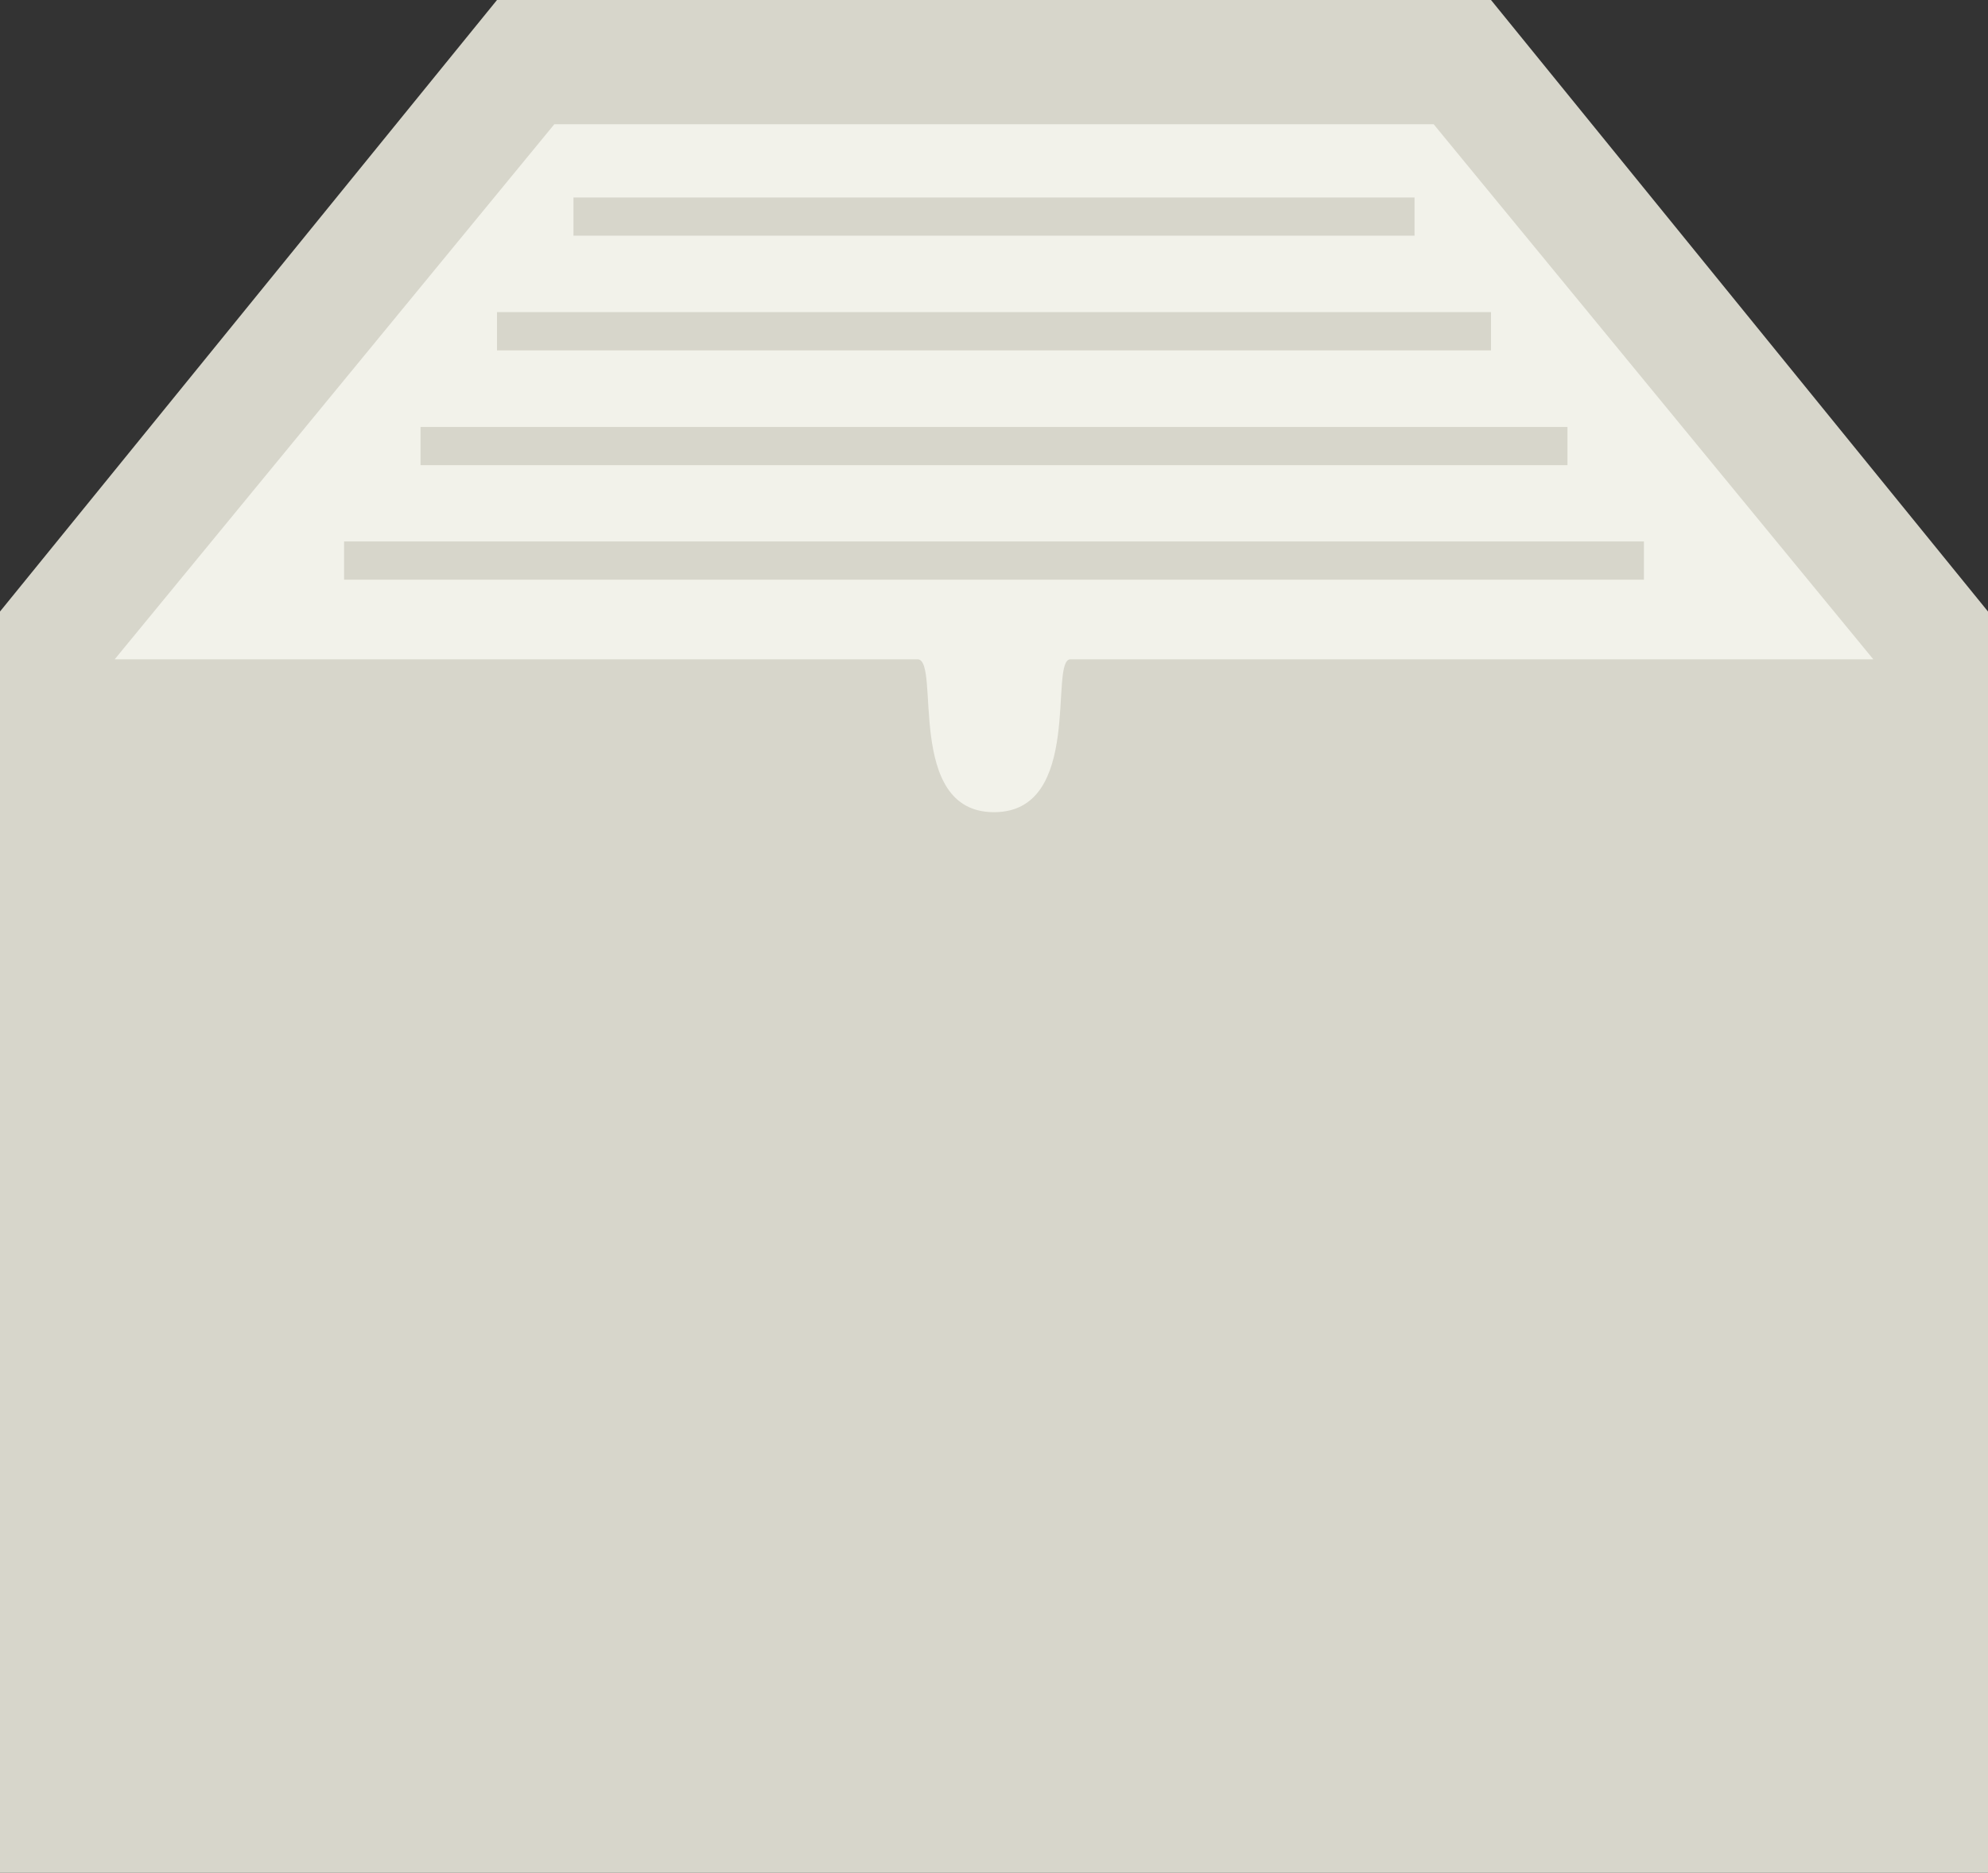 <?xml version="1.0" encoding="utf-8"?>
<!-- Generator: Adobe Illustrator 15.1.0, SVG Export Plug-In . SVG Version: 6.00 Build 0)  -->
<!DOCTYPE svg PUBLIC "-//W3C//DTD SVG 1.1//EN" "http://www.w3.org/Graphics/SVG/1.1/DTD/svg11.dtd">
<svg version="1.1" id="Layer_1" xmlns="http://www.w3.org/2000/svg" xmlns:xlink="http://www.w3.org/1999/xlink" x="0px" y="0px"
	 width="12.48px" height="11.76px" viewBox="0 0 12.48 11.76" enable-background="new 0 0 12.48 11.76" xml:space="preserve">
<rect x="0" y="0" width="12.48" height="11.76" fill="#333333" stroke="none"/>
<path fill-rule="evenodd" clip-rule="evenodd" fill="#D7D6CB" d="M0,3.84L3.12,0h6.24l3.12,3.84v7.92H0V3.84z"/>
<path fill-rule="evenodd" clip-rule="evenodd" fill="#5A9CCC" d="M10.422,2.94"/>
<path fill-rule="evenodd" clip-rule="evenodd" fill="#F2F2EA" d="M0.72,4.14l2.76-3.36H9l2.76,3.36c0,0-2.427,0-5.04,0
	C6.583,4.14,6.805,5.1,6.24,5.1c-0.563,0-0.332-0.96-0.48-0.96C3.154,4.14,0.72,4.14,0.72,4.14z"/>
<g>
	<g>
		<path fill-rule="evenodd" clip-rule="evenodd" fill="#D7D6CB" d="M8.88,1.24H3.6v0.24h5.28V1.24z M9.36,1.96H3.12V2.2h6.24V1.96z
			 M9.84,2.681h-7.2v0.24h7.2V2.681z M2.16,3.4V3.64h8.16V3.4H2.16z"/>
	</g>
</g>
</svg>
